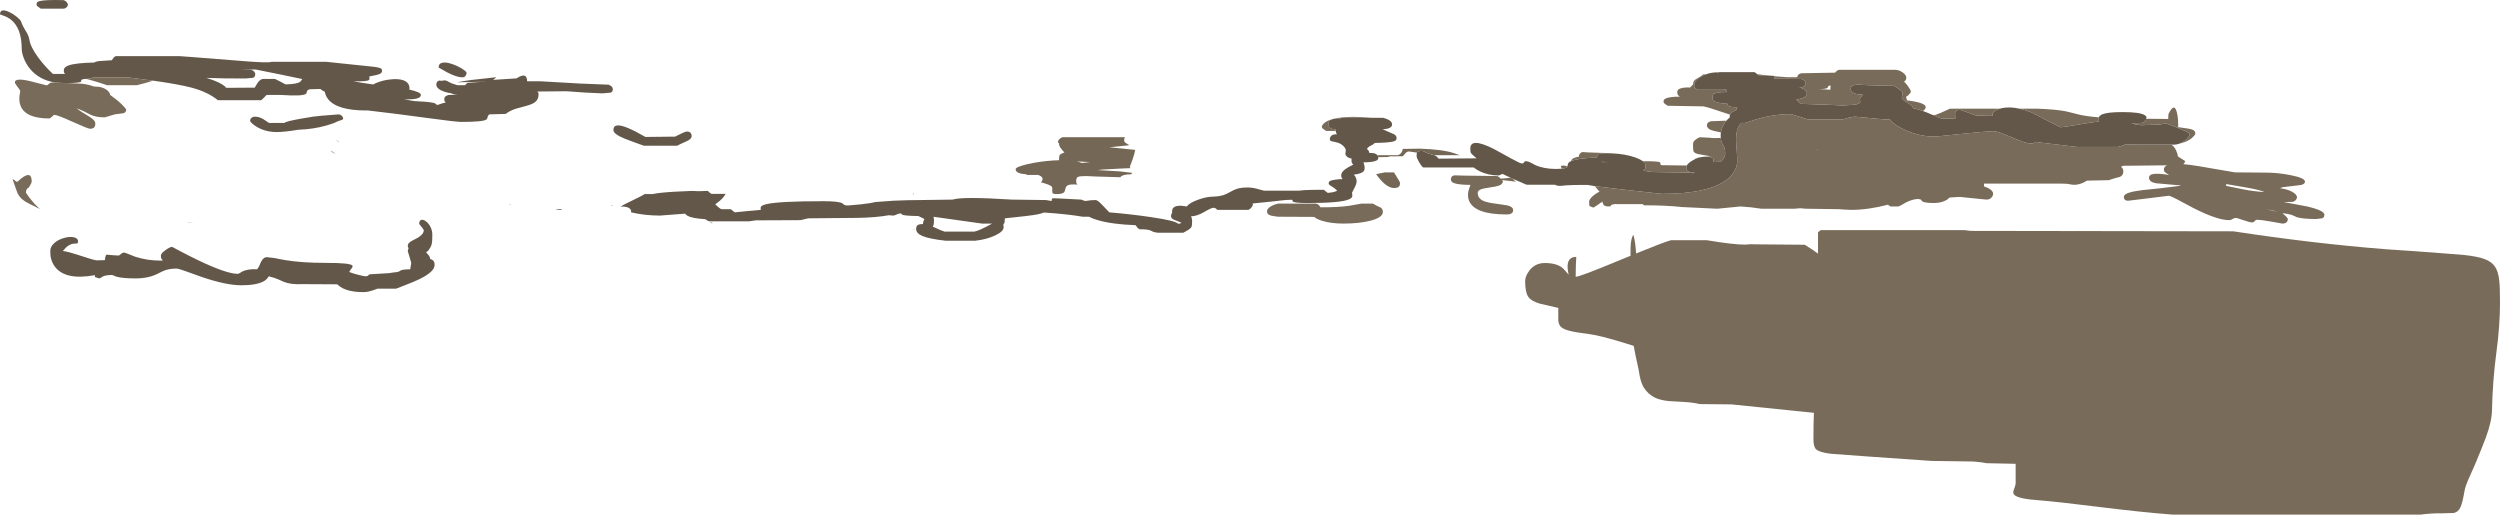 <?xml version="1.0" encoding="UTF-8" standalone="no"?>
<svg xmlns:ffdec="https://www.free-decompiler.com/flash" xmlns:xlink="http://www.w3.org/1999/xlink" ffdec:objectType="shape" height="563.1px" width="2735.55px" xmlns="http://www.w3.org/2000/svg">
  <g transform="matrix(1.0, 0.0, 0.0, 1.0, 55.9, -687.65)">
    <path d="M2662.6 971.05 Q2670.5 973.95 2674.2 979.45 2677.7 984.65 2678.8 994.35 2679.65 1001.55 2679.65 1018.25 2679.65 1043.95 2675.8 1072.55 2671.6 1103.6 2670.9 1136.4 2670.7 1148.8 2664.15 1166.45 2660.45 1176.45 2652.5 1195.45 L2646.05 1210.0 Q2641.75 1219.5 2640.9 1224.5 2638.6 1238.0 2636.3 1242.9 2633.9 1247.9 2629.15 1248.95 L2615.85 1249.35 Q2603.7 1249.2 2592.8 1250.75 L2321.55 1250.75 Q2287.15 1248.15 2240.95 1242.35 2194.15 1236.5 2172.15 1234.8 2149.05 1233.05 2147.25 1227.65 2146.65 1225.9 2148.05 1222.45 2149.65 1218.4 2149.65 1216.7 L2149.65 1195.15 2117.8 1194.5 Q2113.75 1193.5 2103.4 1192.65 L2057.65 1192.0 1985.8 1187.0 1947.1 1184.15 Q1934.9 1182.6 1931.35 1179.3 1928.4 1176.5 1928.4 1168.4 1928.4 1151.25 1928.9 1139.35 L1911.7 1137.6 1838.75 1130.15 1803.9 1129.8 Q1797.0 1128.05 1786.5 1127.45 L1769.85 1126.5 Q1760.8 1125.55 1754.95 1122.75 1747.7 1119.25 1742.95 1112.0 1740.0 1107.45 1738.3 1099.05 1736.8 1089.75 1735.75 1085.75 1734.2 1079.4 1731.7 1066.1 L1721.95 1063.05 Q1694.8 1054.7 1683.25 1053.25 1668.65 1051.45 1662.0 1049.75 1654.8 1048.0 1652.05 1045.3 1649.6 1042.85 1649.2 1038.1 L1649.2 1026.55 1649.3 1024.6 1628.95 1019.9 Q1619.45 1017.1 1616.25 1012.25 1612.95 1007.25 1612.95 995.3 1612.95 989.7 1617.65 983.6 1623.9 975.45 1634.5 975.45 1649.65 975.45 1655.95 982.95 L1660.5 988.1 1660.55 988.15 Q1659.6 984.3 1659.4 980.6 1658.85 968.65 1668.9 968.75 1668.3 976.4 1668.25 990.45 L1668.55 990.45 Q1672.9 990.45 1715.6 972.7 L1728.25 967.5 1728.25 964.65 Q1728.25 957.5 1728.55 954.5 1729.2 947.65 1731.4 944.5 1733.6 952.15 1734.35 965.0 1764.45 952.7 1772.65 950.45 L1811.4 950.45 Q1841.35 955.45 1853.95 955.3 L1860.25 954.85 1864.5 955.0 1918.9 955.45 Q1928.4 961.3 1933.4 965.2 L1933.4 942.0 Q1933.6 941.45 1935.05 940.5 L1936.4 939.5 2094.05 939.5 2100.6 940.3 2387.8 940.75 Q2474.95 954.05 2553.9 960.3 L2605.65 963.9 2640.85 966.7 Q2655.2 968.3 2662.6 971.05 M1886.15 771.15 L1900.0 772.15 1910.6 772.15 1911.2 770.3 Q1912.3 768.4 1915.3 767.8 L1952.15 767.15 Q1953.9 764.55 1956.55 764.05 L2016.55 764.05 Q2021.6 763.7 2026.0 766.85 2030.0 769.75 2030.0 772.5 2030.0 774.45 2029.35 775.3 L2027.5 777.15 Q2028.75 777.65 2031.85 781.95 2035.0 786.35 2035.0 787.8 2035.0 788.55 2033.85 790.05 2032.3 792.15 2029.65 793.75 2030.35 795.1 2030.6 796.95 L2030.7 797.5 Q2051.25 799.95 2051.25 804.8 2051.25 806.0 2050.4 807.15 2049.6 808.35 2048.15 809.1 2042.2 806.9 2037.45 805.95 2036.9 803.15 2031.35 800.15 2025.15 796.75 2025.15 794.2 2025.15 792.6 2025.75 790.8 2026.2 789.35 2026.0 788.7 2025.4 787.05 2016.4 781.55 1997.65 781.35 1986.65 780.8 L1977.65 780.3 Q1972.8 780.3 1970.9 781.55 1969.2 782.7 1969.2 785.3 1969.2 787.75 1972.2 789.3 1975.7 791.1 1982.5 791.25 1979.2 794.55 1979.2 796.55 1979.2 797.5 1979.75 799.35 1979.35 801.0 1974.2 802.15 L1964.25 802.85 1960.6 803.1 1944.55 802.3 1914.2 801.25 1909.65 796.55 Q1916.3 795.7 1919.2 793.5 1921.25 791.9 1921.25 789.8 1921.25 788.15 1918.8 786.0 1915.9 783.4 1911.95 783.75 L1915.15 783.4 Q1916.15 783.4 1917.9 782.15 1920.0 780.65 1920.0 778.9 1920.0 777.8 1919.2 776.65 1917.95 774.85 1915.15 774.05 L1885.75 773.75 Q1885.1 772.95 1885.75 771.95 L1886.15 771.15 M2058.85 813.45 L2061.85 813.4 Q2066.25 812.0 2077.8 806.55 L2132.3 806.55 Q2129.15 807.5 2127.0 809.05 2124.35 810.95 2124.35 812.8 2124.35 813.65 2124.65 814.5 L2106.25 814.05 2097.8 810.95 Q2089.35 807.8 2089.05 807.8 2083.9 807.8 2083.5 811.05 2083.3 812.95 2083.75 817.15 L2069.35 817.5 Q2068.25 817.5 2063.25 815.35 L2058.85 813.45 M2153.75 806.55 L2172.8 806.55 Q2192.0 807.25 2202.75 809.1 2206.2 809.7 2217.45 812.65 2225.8 814.85 2240.75 816.05 L2240.6 817.15 Q2240.6 820.3 2240.9 820.6 2235.8 820.9 2218.45 823.95 2202.05 826.85 2198.55 826.85 2198.1 826.85 2166.85 810.6 2159.9 807.9 2153.75 806.55 M2292.5 817.6 L2315.3 817.8 2316.55 818.0 2316.85 812.5 Q2323.0 799.85 2325.8 809.65 2327.5 815.55 2327.5 824.2 L2327.45 826.8 2330.0 827.15 Q2340.35 828.4 2343.1 829.5 2346.25 830.7 2346.25 833.9 2346.25 834.85 2344.5 836.75 2342.4 839.1 2339.2 840.95 2334.85 843.5 2329.7 844.55 2332.2 843.5 2334.55 841.8 2340.0 837.7 2340.0 833.9 2340.0 832.85 2327.85 827.85 2315.7 822.8 2313.4 822.8 L2307.35 823.9 2287.15 824.65 2280.8 823.8 2276.55 822.5 2287.8 822.15 Q2290.45 821.45 2291.65 819.65 2292.4 818.65 2292.5 817.6 M2319.9 845.9 Q2323.1 847.6 2325.2 852.15 2327.15 856.4 2327.15 858.75 L2331.1 861.3 Q2335.0 863.65 2335.0 863.9 2335.0 865.7 2333.2 867.15 L2333.05 867.3 2340.4 868.05 Q2348.9 869.15 2365.85 872.2 L2389.65 876.25 2424.05 876.55 Q2436.6 876.55 2450.5 879.3 2466.25 882.4 2466.25 886.4 2466.25 889.2 2461.7 890.1 L2441.55 892.5 Q2440.6 893.1 2439.05 893.55 2448.75 895.0 2453.7 898.4 2457.5 900.95 2457.5 903.55 2457.5 904.75 2456.65 905.95 2455.45 907.65 2452.8 908.55 L2443.1 908.75 2468.05 913.45 Q2487.5 917.85 2487.5 922.65 2487.5 925.55 2485.0 926.55 L2478.4 927.3 Q2462.15 927.3 2456.45 924.9 2453.65 923.5 2451.7 922.85 2448.4 921.65 2442.8 921.05 L2441.85 921.25 Q2444.5 923.3 2446.2 925.25 2447.5 926.8 2447.5 927.3 2447.5 929.3 2446.3 930.65 2444.75 932.3 2441.55 932.3 L2429.75 930.2 Q2417.6 928.1 2414.05 928.1 2412.5 928.1 2411.25 929.6 2410.0 931.05 2408.4 931.05 2406.15 931.05 2398.8 928.55 2391.45 926.05 2390.6 926.05 2389.05 926.05 2387.0 927.3 2385.0 928.55 2383.4 928.55 2370.15 928.55 2344.0 915.2 L2326.75 906.0 Q2318.85 901.85 2317.15 901.85 L2295.0 904.6 2272.8 907.3 Q2269.45 907.3 2268.45 905.2 2268.1 904.45 2268.1 902.8 2268.1 898.15 2288.25 895.7 L2307.95 893.65 2329.05 891.05 2330.6 890.6 2303.1 888.15 Q2295.6 886.7 2295.6 882.15 2295.6 879.25 2299.1 878.3 2304.25 876.95 2317.5 879.05 L2313.05 876.1 Q2311.85 874.9 2311.85 873.1 2311.85 870.1 2315.3 868.55 L2267.5 869.05 2265.0 870.0 2266.7 872.1 Q2267.5 873.2 2267.5 875.15 2267.5 879.65 2263.65 881.2 2257.05 882.85 2251.55 884.8 L2227.8 885.3 Q2219.4 890.55 2211.8 889.75 L2205.65 888.75 2199.05 888.55 2115.3 888.55 2115.0 888.55 2115.0 888.9 2115.05 891.55 Q2125.0 895.1 2125.0 899.65 2125.0 901.65 2123.45 903.55 2121.4 906.05 2117.8 906.05 L2103.1 904.6 2088.4 903.1 2077.7 903.75 2077.4 903.8 2074.6 906.15 Q2068.85 909.8 2060.15 909.8 2049.35 909.8 2047.0 907.55 L2046.1 906.1 2043.2 905.35 Q2036.6 905.6 2029.8 909.1 2023.2 913.1 2021.4 913.55 L2012.65 913.55 2009.9 911.65 Q1988.2 917.3 1969.5 917.3 L1961.95 916.95 1956.7 916.55 1920.15 916.05 1914.0 915.5 1907.65 916.05 1871.4 916.05 1860.0 914.5 1848.55 913.55 1835.9 914.8 1823.25 916.05 1784.65 914.2 Q1766.9 912.3 1743.9 912.3 1742.35 912.3 1741.85 911.15 L1741.8 911.05 1712.65 911.05 1712.15 910.85 Q1708.6 911.25 1707.45 911.8 1706.85 912.05 1706.65 913.0 1706.5 913.55 1703.9 913.55 1699.45 913.55 1698.3 911.05 1698.05 910.5 1698.0 909.05 L1697.95 908.1 1697.95 907.8 1697.4 908.2 1696.25 909.05 Q1690.15 913.55 1687.65 914.8 L1683.25 913.1 1682.95 909.05 1682.95 908.4 Q1682.95 906.05 1686.2 902.9 1688.25 900.9 1691.1 899.15 1692.6 898.2 1694.3 897.35 L1690.35 892.75 1689.25 891.35 1722.45 895.35 1762.65 899.8 Q1814.9 899.8 1834.75 883.3 1845.0 874.8 1845.0 863.4 1845.0 859.65 1844.4 851.7 1843.75 843.75 1843.75 840.0 1843.75 827.75 1849.55 822.15 L1853.9 822.15 Q1865.1 818.15 1873.65 816.1 1888.9 812.5 1903.75 812.5 L1912.65 815.3 1922.65 818.4 1960.15 818.4 1966.8 816.5 Q1971.8 815.3 1973.9 815.3 L1990.45 816.85 2007.0 818.4 2011.95 818.2 Q2013.05 819.85 2015.1 821.65 2019.5 825.55 2026.85 829.05 2043.95 837.15 2061.55 837.15 L2090.2 834.2 Q2118.45 831.25 2126.25 831.25 2129.85 831.25 2145.4 837.95 2160.9 844.65 2165.9 844.65 2170.0 844.65 2171.5 842.9 L2177.15 843.7 2216.55 848.4 2261.55 848.4 Q2265.05 847.7 2270.35 845.5 L2284.05 845.9 2319.9 845.9 M1599.65 883.35 Q1600.85 885.0 1603.0 886.45 L1587.8 884.7 Q1588.55 885.65 1588.55 886.05 1588.55 889.05 1584.6 890.65 L1584.25 890.75 Q1581.55 891.75 1574.8 892.7 1567.8 893.7 1565.35 894.5 1561.05 895.95 1561.05 898.75 1561.05 904.55 1567.1 907.4 1571.3 909.35 1580.45 910.45 L1593.75 912.45 Q1596.35 913.1 1597.85 914.2 1599.8 915.55 1599.8 917.65 1599.8 922.3 1592.65 922.3 1557.45 922.3 1551.5 907.15 1549.6 902.25 1550.95 896.25 1551.2 895.15 1552.95 890.3 L1553.25 890.0 Q1540.15 889.85 1535.2 888.05 1531.7 886.75 1531.7 884.05 1531.7 881.15 1533.65 880.15 1534.55 879.7 1535.85 879.5 L1546.05 879.8 1582.65 880.3 Q1584.9 881.7 1586.45 883.15 L1597.0 882.15 1599.65 883.35 M1405.65 830.9 L1395.15 830.9 1391.55 828.45 Q1390.45 827.5 1390.45 826.55 1390.45 825.1 1392.05 823.35 1394.35 820.75 1399.2 818.95 1413.55 813.65 1445.15 816.55 L1411.4 816.55 1411.4 817.15 Q1401.65 816.95 1398.85 819.8 1397.95 820.7 1397.95 823.1 1397.95 825.45 1398.5 826.45 1400.15 829.25 1405.75 829.05 L1405.65 830.9 M1663.15 863.95 Q1663.75 861.85 1666.2 860.6 1668.45 859.45 1671.7 859.15 1671.8 856.7 1673.3 855.3 1674.6 854.05 1676.4 854.05 L1682.35 854.45 1707.65 855.3 1707.9 855.45 Q1704.45 855.3 1700.75 855.3 1694.35 855.3 1692.7 856.65 1692.2 857.05 1691.4 860.0 1670.2 860.8 1663.15 863.95 M1741.75 864.05 L1743.9 864.05 Q1759.3 864.05 1760.7 865.4 1760.95 865.65 1760.85 866.8 1760.8 867.8 1762.15 868.4 L1789.85 868.75 Q1789.35 869.7 1789.35 870.6 L1789.3 871.8 Q1789.35 873.0 1790.0 873.95 1791.95 876.8 1798.75 876.25 L1796.85 877.15 1794.05 876.85 1792.65 876.55 1752.5 875.9 1744.1 874.75 1741.9 874.55 1743.05 873.7 Q1744.8 872.15 1744.8 868.9 1744.8 866.35 1741.75 864.05 M1797.75 862.35 Q1799.75 860.25 1806.4 859.4 1802.1 860.05 1797.75 862.35 M1809.15 859.1 L1816.25 858.75 1802.35 856.25 Q1796.85 855.1 1796.85 851.55 L1796.65 846.9 Q1796.55 844.75 1796.9 843.55 1797.8 840.7 1803.9 837.8 L1813.9 838.3 1818.75 838.75 1827.0 838.65 Q1827.45 843.4 1829.35 846.0 1831.85 849.4 1831.85 855.75 1831.85 857.25 1831.15 859.05 1829.9 862.4 1826.85 864.65 L1818.75 865.0 Q1819.5 863.1 1818.9 861.75 1817.65 859.05 1810.15 859.05 L1809.15 859.1 M1827.1 832.55 L1818.95 830.75 Q1811.85 828.95 1811.85 824.65 L1812.2 822.9 Q1813.2 821.0 1816.4 820.3 L1833.2 819.7 1831.9 821.35 Q1827.95 826.95 1827.1 832.55 M1837.15 813.1 L1829.1 810.45 Q1814.8 805.5 1808.1 804.05 L1768.9 803.4 1765.5 801.0 Q1764.35 800.05 1764.35 799.05 1764.35 796.9 1766.0 795.85 1769.85 793.4 1782.15 793.4 L1780.4 791.9 Q1779.35 790.7 1779.35 788.75 1779.35 786.65 1780.75 785.55 1783.9 783.0 1793.4 783.4 L1796.55 780.25 Q1796.85 779.85 1796.85 778.75 1796.85 775.85 1800.7 773.75 1806.1 770.9 1807.65 769.05 L1810.5 769.05 Q1808.2 769.9 1806.05 771.1 1797.95 775.5 1797.95 780.6 1797.95 782.75 1798.3 783.4 1799.2 785.1 1802.65 785.9 L1828.9 785.9 1832.95 785.6 1833.0 786.65 Q1833.05 787.85 1833.25 788.4 1822.8 788.2 1819.5 790.55 1817.95 791.65 1817.95 794.2 1817.95 796.8 1819.6 798.0 1823.15 800.65 1834.5 801.25 L1834.35 801.85 Q1834.35 802.6 1835.0 803.2 1837.05 805.1 1845.0 805.0 L1845.0 805.3 Q1844.2 806.25 1844.2 807.8 1839.1 810.1 1837.75 811.85 1837.35 812.35 1837.15 813.1 M1867.3 769.05 L1869.05 769.05 1875.95 770.05 Q1872.65 769.95 1868.25 770.0 L1867.3 769.05 M1944.0 783.5 Q1942.65 785.2 1934.3 785.15 L1942.65 785.55 1946.85 785.9 1947.15 781.55 1947.15 781.25 Q1945.15 781.25 1944.65 782.0 L1944.0 783.5 M1933.45 851.55 L1930.9 851.25 1933.4 851.7 1933.45 851.55 M1696.05 865.0 Q1696.05 864.75 1697.15 864.75 L1704.8 865.0 1696.05 865.0 M1330.45 919.05 Q1330.45 916.3 1333.9 913.95 1337.25 911.65 1342.65 910.45 L1383.9 910.45 Q1387.05 911.15 1387.9 912.95 1388.65 914.5 1389.5 914.5 1408.75 914.5 1420.15 912.85 L1433.9 910.45 1446.4 910.45 Q1450.1 912.75 1454.6 914.65 1457.3 916.15 1457.3 919.5 1457.3 925.7 1443.25 929.25 1431.1 932.3 1413.9 932.3 1400.85 932.3 1391.25 929.4 1384.1 927.25 1382.3 925.0 L1342.65 924.8 Q1335.8 924.05 1333.4 923.05 1330.45 921.8 1330.45 919.05 M2430.75 917.95 L2424.05 916.55 Q2431.3 918.65 2436.55 919.35 L2430.75 917.95 M2421.85 897.8 Q2417.05 895.45 2402.1 892.85 L2380.0 889.05 2380.0 891.05 2398.75 894.85 Q2410.45 897.15 2421.85 897.8 M111.75 775.9 Q102.7 778.8 93.75 780.9 L61.25 780.9 Q53.0 777.9 38.75 774.0 44.4 773.65 46.75 771.95 L47.5 772.3 83.75 772.3 111.75 775.9 M17.45 778.55 L29.35 779.05 Q37.9 779.05 46.85 782.3 L52.4 782.65 Q57.5 783.55 60.8 785.95 64.25 788.4 64.6 791.6 L65.95 792.5 Q72.6 797.15 77.75 802.25 82.15 806.65 82.15 807.8 82.15 810.8 78.85 811.6 L69.65 812.8 64.0 814.5 58.75 816.05 Q49.4 816.05 43.65 813.4 36.1 809.2 27.95 806.05 31.1 809.0 41.4 815.05 48.4 819.1 48.4 822.8 48.4 825.3 47.55 826.55 46.2 828.55 42.5 828.55 40.5 828.55 23.5 820.9 6.5 813.25 3.25 813.25 L1.0 815.3 Q-1.1 817.3 -1.85 817.3 -28.05 817.3 -33.45 803.25 -35.15 798.8 -34.65 793.05 L-33.75 787.3 Q-33.75 786.5 -36.7 782.65 -39.65 778.85 -39.65 777.8 -39.65 772.65 -23.7 776.25 L-4.8 781.05 Q-3.9 781.05 -2.4 779.45 -0.95 777.8 2.5 777.8 L4.55 777.9 14.35 778.55 17.45 778.55 M944.2 899.7 L944.25 900.6 942.75 899.55 944.2 899.7 M-36.85 886.55 Q-32.65 882.45 -28.8 880.35 -21.6 876.45 -21.25 885.3 L-21.25 886.25 Q-21.25 888.1 -23.8 891.85 L-24.55 893.0 Q-27.5 894.05 -27.5 898.55 -27.5 898.4 -24.25 903.2 -19.85 909.2 -14.7 914.05 L-12.1 916.4 Q-25.5 909.95 -28.25 908.2 -35.45 903.6 -37.65 896.55 -39.05 892.1 -42.15 883.8 -40.75 883.9 -39.65 885.15 -38.4 886.55 -36.85 886.55" fill="#796b59" fill-rule="evenodd" stroke="none"/>
    <path d="M2048.15 809.1 L2052.4 810.7 2058.85 813.45 2063.25 815.35 Q2068.25 817.5 2069.35 817.5 L2083.75 817.15 Q2083.3 812.95 2083.5 811.05 2083.9 807.8 2089.05 807.8 2089.35 807.8 2097.8 810.95 L2106.25 814.05 2124.65 814.5 Q2124.35 813.65 2124.35 812.8 2124.35 810.95 2127.0 809.05 2129.15 807.5 2132.3 806.55 L2134.95 805.9 Q2143.25 804.25 2153.75 806.55 2159.9 807.9 2166.85 810.6 2198.1 826.85 2198.55 826.85 2202.05 826.85 2218.45 823.95 2235.8 820.9 2240.9 820.6 2240.6 820.3 2240.6 817.15 L2240.75 816.05 Q2241.45 813.8 2245.05 812.5 2251.15 810.3 2266.55 810.3 2285.65 810.3 2290.95 813.65 2293.65 815.35 2292.5 817.3 L2292.5 817.6 Q2292.4 818.65 2291.65 819.65 2290.45 821.45 2287.8 822.15 L2276.55 822.5 2280.8 823.8 2287.15 824.65 2307.35 823.9 2313.4 822.8 Q2315.7 822.8 2327.85 827.85 2340.0 832.85 2340.0 833.9 2340.0 837.7 2334.55 841.8 2332.2 843.5 2329.7 844.55 2325.3 846.25 2320.3 845.9 L2319.9 845.9 2284.05 845.9 2270.35 845.5 Q2265.05 847.7 2261.55 848.4 L2216.55 848.4 2177.15 843.7 2171.5 842.9 Q2170.0 844.65 2165.9 844.65 2160.9 844.65 2145.4 837.95 2129.85 831.25 2126.25 831.25 2118.45 831.25 2090.2 834.2 L2061.55 837.15 Q2043.95 837.15 2026.85 829.05 2019.5 825.55 2015.1 821.65 2013.05 819.85 2011.95 818.2 L2007.0 818.4 1990.45 816.85 1973.9 815.3 Q1971.8 815.3 1966.8 816.5 L1960.15 818.4 1922.65 818.4 1912.65 815.3 1903.75 812.5 Q1888.9 812.5 1873.65 816.1 1865.1 818.15 1853.9 822.15 L1849.55 822.15 Q1843.75 827.75 1843.75 840.0 1843.75 843.75 1844.4 851.7 1845.0 859.65 1845.0 863.4 1845.0 874.8 1834.75 883.3 1814.9 899.8 1762.65 899.8 L1722.45 895.35 1689.25 891.35 1681.25 890.0 Q1665.65 889.9 1657.95 890.45 L1651.4 891.05 Q1647.65 891.05 1645.55 889.8 L1615.15 889.8 Q1613.15 889.55 1611.8 888.6 L1599.65 883.35 1597.0 882.15 1589.65 878.65 1588.0 877.9 Q1584.8 879.65 1583.9 879.65 1572.3 879.65 1562.6 874.7 1558.75 872.7 1556.65 870.9 L1501.4 870.9 Q1499.1 869.15 1496.55 864.55 1494.2 860.25 1494.2 858.55 L1494.25 856.0 1494.45 854.65 1494.5 854.35 1495.9 853.6 Q1497.05 852.8 1498.9 852.8 1501.85 852.8 1502.95 853.75 1504.85 855.4 1512.3 857.15 L1513.55 857.5 Q1515.55 858.2 1516.85 859.6 L1518.25 861.25 1559.8 860.9 Q1554.4 856.45 1553.45 854.75 1552.95 853.85 1552.95 850.15 1552.95 837.7 1578.6 850.6 L1597.7 861.1 Q1607.5 866.55 1609.5 866.55 1611.1 866.55 1611.7 865.3 1612.35 864.05 1613.9 864.05 1615.8 864.05 1618.5 865.35 L1624.15 868.3 Q1633.35 872.5 1646.7 872.5 L1652.65 872.3 Q1656.9 871.9 1658.3 870.85 L1659.2 869.65 1659.35 869.05 1659.75 867.0 Q1660.25 865.3 1663.15 863.95 1670.2 860.8 1691.4 860.0 1692.2 857.05 1692.7 856.65 1694.35 855.3 1700.75 855.3 1704.45 855.3 1707.9 855.45 1723.1 856.15 1733.6 860.0 1738.95 861.95 1741.75 864.05 1744.8 866.35 1744.8 868.9 1744.8 872.15 1743.05 873.7 L1741.9 874.55 1744.1 874.75 1752.5 875.9 1792.65 876.55 1794.05 876.85 1796.85 877.15 1798.75 876.25 Q1791.95 876.8 1790.0 873.95 1789.35 873.0 1789.3 871.8 L1789.35 870.6 Q1789.35 869.7 1789.85 868.75 1791.2 866.05 1796.3 863.1 L1797.75 862.35 Q1802.1 860.05 1806.4 859.4 L1809.15 859.1 1810.15 859.05 Q1817.65 859.05 1818.9 861.75 1819.5 863.1 1818.75 865.0 L1826.85 864.65 Q1829.9 862.4 1831.15 859.05 1831.85 857.25 1831.85 855.75 1831.85 849.4 1829.35 846.0 1827.45 843.4 1827.0 838.65 1826.85 837.2 1826.85 835.6 1826.85 834.05 1827.1 832.55 1827.95 826.95 1831.9 821.35 L1833.2 819.7 Q1834.8 817.75 1836.7 816.3 1836.7 814.3 1837.15 813.1 1837.35 812.35 1837.75 811.85 1839.1 810.1 1844.2 807.8 1844.2 806.25 1845.0 805.3 L1845.0 805.0 Q1837.05 805.1 1835.0 803.2 1834.35 802.6 1834.35 801.85 L1834.5 801.25 Q1823.15 800.65 1819.6 798.0 1817.95 796.8 1817.95 794.2 1817.95 791.65 1819.5 790.55 1822.8 788.2 1833.25 788.4 1833.05 787.85 1833.0 786.65 L1832.95 785.6 1828.9 785.9 1802.65 785.9 Q1799.2 785.1 1798.3 783.4 1797.95 782.75 1797.95 780.6 1797.95 775.5 1806.05 771.1 1808.2 769.9 1810.5 769.05 1817.25 766.5 1825.15 766.85 L1825.15 766.55 1863.9 766.55 1866.65 768.5 1867.3 769.05 1868.25 770.0 Q1872.65 769.95 1875.95 770.05 L1886.0 770.75 1886.15 771.15 1885.75 771.95 Q1885.1 772.95 1885.75 773.75 L1915.15 774.05 Q1917.95 774.85 1919.2 776.65 1920.0 777.8 1920.0 778.9 1920.0 780.65 1917.9 782.15 1916.15 783.4 1915.15 783.4 L1911.95 783.75 Q1915.9 783.4 1918.8 786.0 1921.25 788.15 1921.25 789.8 1921.25 791.9 1919.2 793.5 1916.3 795.7 1909.65 796.55 L1914.2 801.25 1944.55 802.3 1960.6 803.1 1964.25 802.85 1974.2 802.15 Q1979.35 801.0 1979.75 799.35 1979.2 797.5 1979.2 796.55 1979.2 794.55 1982.5 791.25 1975.7 791.1 1972.2 789.3 1969.2 787.75 1969.2 785.3 1969.2 782.7 1970.9 781.55 1972.8 780.3 1977.65 780.3 L1986.65 780.8 Q1997.65 781.35 2016.4 781.55 2025.4 787.05 2026.0 788.7 2026.2 789.35 2025.75 790.8 2025.15 792.6 2025.15 794.2 2025.15 796.75 2031.35 800.15 2036.9 803.15 2037.45 805.95 2042.2 806.9 2048.15 809.1 M1698.0 909.05 L1696.25 909.05 1697.4 908.2 1697.95 907.8 1697.95 908.1 1698.0 909.05 M1452.25 859.6 L1452.3 860.15 Q1452.3 862.45 1449.8 863.55 1446.1 865.2 1436.05 865.3 L1436.8 867.85 Q1437.3 869.5 1437.3 871.4 1437.3 873.95 1436.1 875.15 1433.6 877.8 1425.45 878.75 1428.55 881.85 1428.55 886.25 1428.55 888.9 1426.05 893.5 1423.55 898.1 1423.55 898.4 1423.55 899.45 1423.9 901.9 1423.7 904.15 1420.5 905.65 1411.5 909.8 1375.15 909.8 1360.25 909.8 1358.55 908.05 1358.25 907.7 1358.4 906.8 1358.5 906.25 1357.3 906.25 1350.5 906.25 1336.3 908.1 L1314.8 910.3 Q1315.4 911.8 1314.0 913.9 1312.6 916.05 1310.15 917.3 L1276.4 917.3 Q1275.6 917.05 1274.5 915.85 1273.65 915.0 1271.85 915.0 1269.65 915.0 1261.6 919.7 1253.65 924.3 1247.3 924.35 1248.55 926.2 1248.55 930.45 1248.55 934.95 1247.5 936.5 1245.9 938.7 1238.9 942.3 L1211.4 942.3 Q1206.9 942.05 1203.6 940.15 1200.7 938.45 1191.4 938.55 1189.5 938.35 1186.7 934.05 1161.1 933.15 1145.35 928.55 1139.4 926.8 1135.65 924.8 L1128.9 924.8 Q1112.05 921.9 1086.35 920.2 1083.75 921.3 1079.7 922.15 1072.1 923.7 1043.75 926.55 1043.35 927.8 1043.4 930.8 1043.1 932.15 1041.95 933.15 1042.3 934.5 1042.3 936.4 1042.3 940.95 1032.75 945.4 1023.3 949.75 1011.25 951.05 L978.75 951.05 Q960.85 949.05 953.35 945.85 946.55 942.95 946.55 938.25 946.55 935.25 948.1 934.05 949.75 932.85 954.05 932.8 L954.05 932.7 Q954.05 930.15 955.6 927.3 L949.05 924.05 Q934.15 923.85 931.15 922.55 930.8 921.25 929.05 921.25 927.45 921.25 925.15 922.4 922.8 923.55 921.25 923.55 L916.8 923.15 Q902.7 925.7 882.5 926.05 L828.4 926.55 824.2 927.55 820.0 928.55 771.25 928.75 763.75 929.8 720.0 929.8 Q717.45 928.95 715.9 927.5 701.65 926.65 696.4 923.75 694.65 922.8 693.8 921.45 L679.15 922.55 666.25 923.55 Q649.75 923.55 634.6 920.0 L634.65 919.05 Q634.8 917.55 633.45 916.15 630.75 913.35 623.4 913.75 L623.4 913.55 Q624.95 912.3 642.25 903.95 647.05 901.65 650.15 899.65 L650.3 900.0 658.4 900.0 Q664.35 898.5 682.7 897.4 L701.25 896.55 708.45 896.85 718.65 896.55 720.05 897.95 722.5 899.8 738.05 899.8 Q735.5 904.7 729.55 909.1 L726.75 911.2 728.15 912.5 Q731.85 916.2 733.75 916.55 L743.75 916.55 Q744.55 917.05 746.35 918.65 L748.1 920.0 758.6 918.95 776.55 917.3 Q776.25 914.75 776.55 914.1 777.55 912.25 782.7 911.05 796.3 907.8 845.0 907.8 862.1 907.8 865.85 910.15 L867.8 911.75 Q868.95 912.5 871.85 912.5 L886.0 911.25 Q898.0 909.9 901.55 908.75 L921.95 907.25 Q938.9 906.55 951.25 906.55 L986.55 906.05 Q996.55 902.6 1051.25 906.05 L1088.75 906.55 1094.75 907.6 1094.9 906.85 Q1095.05 904.95 1095.45 904.8 1096.55 904.45 1101.85 904.75 L1127.3 906.05 Q1130.85 907.8 1132.5 907.5 1137.5 906.55 1143.1 906.55 1145.15 906.55 1150.35 912.1 L1157.95 920.0 Q1182.55 922.1 1203.4 925.2 1230.45 929.15 1233.25 932.5 1236.4 932.3 1236.7 931.25 L1228.3 927.9 Q1225.45 926.45 1225.45 924.05 1225.45 921.95 1226.6 920.75 L1226.7 920.0 1226.6 918.35 Q1226.7 916.6 1227.75 915.3 1231.1 911.35 1242.65 913.55 1245.8 909.5 1255.15 906.15 1264.05 902.9 1271.4 902.8 1278.2 902.65 1283.05 901.05 1285.95 900.1 1290.3 897.6 1294.6 895.2 1297.5 894.3 1302.25 892.8 1308.9 892.8 1314.7 892.8 1320.15 894.4 L1327.0 896.25 1366.05 896.25 1371.4 895.7 Q1378.3 895.3 1392.65 895.3 L1395.2 897.4 Q1396.75 898.75 1397.0 898.75 L1402.25 898.05 Q1404.95 897.4 1406.05 896.85 L1407.3 896.25 Q1404.3 893.25 1400.4 891.05 1397.95 889.65 1397.95 888.4 1397.95 886.4 1399.5 885.65 1402.65 884.05 1413.25 883.55 L1412.1 882.15 Q1411.7 881.25 1411.7 879.2 1411.7 876.2 1415.75 873.05 1418.75 870.75 1424.8 867.8 L1423.3 865.7 Q1422.95 864.85 1422.95 862.65 L1422.95 860.9 1421.4 860.9 Q1416.15 859.0 1416.25 855.55 L1416.65 852.75 Q1416.8 851.1 1416.05 850.0 1412.7 844.55 1405.35 843.1 L1401.0 842.2 Q1399.2 841.55 1399.2 840.0 1399.2 838.2 1400.3 836.8 1402.25 834.25 1407.0 834.65 1405.8 832.9 1405.65 830.9 L1405.75 829.05 Q1400.15 829.25 1398.5 826.45 1397.95 825.45 1397.95 823.1 1397.95 820.7 1398.85 819.8 1401.65 816.95 1411.4 817.15 L1411.4 816.55 1445.15 816.55 1457.65 816.55 Q1463.55 818.25 1465.75 820.35 1467.3 821.8 1467.3 823.9 1467.3 828.65 1457.0 829.05 1463.2 831.95 1469.3 834.45 1472.3 836.0 1472.3 838.9 1472.3 841.35 1469.3 842.3 1464.35 843.85 1448.25 844.05 1447.15 845.75 1444.25 846.95 1441.4 848.2 1439.8 850.6 L1441.4 852.15 Q1442.2 853.2 1442.3 854.9 L1447.65 855.3 Q1450.1 856.0 1451.3 857.5 L1451.55 857.85 Q1452.1 858.7 1452.25 859.6 M1696.05 865.0 L1704.8 865.0 1697.15 864.75 Q1696.05 864.75 1696.05 865.0 M2220.25 939.9 L2219.65 940.0 2218.25 939.9 2220.25 939.9 M17.4 690.4 Q18.4 691.7 18.4 692.65 18.4 694.45 16.6 695.9 15.05 697.15 13.75 697.15 L-11.25 697.15 -14.75 694.6 Q-15.9 693.75 -15.9 692.8 L-15.65 690.65 Q-15.05 689.5 -12.7 688.9 -6.9 687.25 13.75 687.8 16.05 688.6 17.4 690.4 M4.55 777.9 Q-13.1 775.25 -23.3 762.7 -27.85 757.05 -30.3 750.15 -32.15 744.85 -32.15 741.05 -32.15 718.5 -44.0 709.1 -47.55 706.35 -52.2 704.75 L-55.9 703.4 Q-55.9 696.0 -45.4 701.0 -41.3 702.95 -37.6 706.0 -33.85 709.0 -32.8 711.25 -31.25 716.0 -27.5 721.9 -24.4 726.8 -23.75 731.05 -22.45 739.25 -13.95 750.75 -7.2 759.9 2.0 768.55 L15.45 768.55 14.4 767.4 14.35 767.35 Q13.9 766.55 13.9 764.65 13.9 761.2 18.7 759.4 26.35 756.5 47.5 756.05 48.3 755.1 51.6 754.6 L52.2 754.5 66.4 753.55 Q67.85 751.4 68.6 750.6 70.0 749.05 71.25 749.05 L140.0 749.05 154.05 750.05 209.1 754.4 Q237.5 756.75 241.25 755.3 L301.25 755.3 353.8 760.8 Q359.35 761.6 360.9 762.55 362.15 763.3 362.15 765.15 362.15 767.35 359.75 768.5 357.0 769.75 348.4 771.25 348.05 771.8 348.35 773.25 348.6 774.55 347.9 775.1 345.8 777.05 330.9 776.55 338.25 778.2 352.5 780.05 L352.6 780.05 Q354.15 779.05 356.85 778.0 363.4 775.4 371.25 774.55 380.15 773.55 385.6 775.55 392.15 778.0 392.15 784.35 L392.05 785.7 Q404.65 788.45 404.65 791.55 404.65 797.05 386.25 796.25 395.95 798.4 401.85 798.55 416.75 799.15 420.45 800.9 421.55 801.4 421.65 802.0 421.7 802.5 421.85 802.5 423.35 802.5 425.8 801.5 428.8 800.3 431.85 799.8 L430.7 798.65 Q430.3 797.95 430.3 795.9 430.3 794.7 430.6 794.2 431.55 792.55 435.0 791.55 L445.0 791.25 Q440.05 791.05 438.05 789.8 429.95 788.5 425.65 785.9 422.9 784.25 421.95 782.25 421.55 781.35 421.55 780.3 L421.6 779.65 Q421.75 777.65 423.1 776.55 423.7 776.05 424.5 775.8 L427.5 776.05 430.7 775.55 Q432.7 775.85 434.0 776.65 435.95 777.85 438.75 779.0 441.35 780.0 444.65 780.9 L453.15 780.9 Q453.4 780.25 454.4 779.3 455.4 778.4 455.9 778.25 L467.1 777.5 474.15 777.1 472.95 776.85 472.5 777.15 444.3 777.7 Q451.05 776.3 459.95 775.15 L485.2 772.35 487.05 772.15 Q485.5 773.9 483.65 775.05 L509.35 773.4 Q520.65 765.9 520.9 776.55 L535.0 776.55 578.45 779.05 610.0 780.3 Q612.8 781.45 613.9 782.9 614.65 783.95 614.65 785.3 614.65 788.2 612.2 789.05 L603.1 789.8 584.5 788.95 564.05 787.5 531.85 787.8 532.85 788.6 Q533.4 789.15 533.4 791.05 533.4 796.35 529.65 799.35 526.8 801.6 520.35 803.4 L508.65 806.6 Q501.7 808.85 497.5 812.3 L479.65 812.8 Q478.0 813.9 477.65 815.8 477.3 817.75 476.3 818.45 472.7 821.05 448.75 821.05 443.4 821.05 415.05 817.2 L375.6 812.0 346.0 808.45 345.0 808.55 Q312.85 808.55 303.1 796.1 300.35 792.55 299.45 788.05 295.75 786.25 294.65 785.0 L283.75 785.3 Q280.65 785.75 280.15 787.3 L279.2 790.05 Q276.2 793.25 251.55 791.55 L235.9 791.55 Q235.2 792.0 233.2 794.25 L230.0 797.3 182.5 797.3 Q171.45 788.2 153.1 783.4 139.25 779.8 111.75 775.9 L83.75 772.3 47.5 772.3 46.75 771.95 Q44.4 773.65 38.75 774.0 L35.9 774.05 Q33.25 774.6 33.0 775.55 L32.8 777.0 Q31.7 778.4 17.45 778.55 L14.35 778.55 4.55 777.9 M178.2 775.7 Q188.9 779.85 191.55 783.75 L222.8 783.55 225.6 778.9 Q227.85 775.15 231.25 774.05 L245.0 774.05 250.3 776.65 256.55 780.0 Q270.1 779.7 273.05 776.7 L274.85 774.15 Q253.75 769.65 224.05 763.75 L207.8 763.75 218.75 764.05 Q221.4 764.75 222.6 766.55 223.4 767.7 223.4 768.9 223.4 771.9 220.95 772.8 L212.5 773.55 Q184.7 773.55 172.25 772.95 L169.75 772.85 Q174.3 774.15 178.2 775.7 M439.35 757.9 Q445.05 759.9 449.85 762.95 454.65 765.95 454.65 767.5 454.65 768.9 453.75 770.3 452.45 772.3 450.0 772.3 444.0 772.3 433.4 766.85 L424.05 761.55 Q424.05 756.85 428.85 756.15 432.85 755.6 439.35 757.9 M615.3 830.0 Q615.3 821.0 631.2 827.7 639.45 831.15 650.3 837.5 L682.8 837.15 690.95 833.15 Q694.4 831.55 695.6 831.55 699.05 831.55 700.3 833.8 700.9 834.85 700.9 836.4 700.9 839.8 695.75 842.05 686.5 846.15 685.0 847.15 L648.75 847.15 Q634.9 842.25 627.9 839.45 615.3 834.4 615.3 830.0 M612.45 912.5 L614.05 912.5 614.05 912.95 613.9 913.15 612.45 912.5 M502.75 912.15 L501.35 911.7 502.8 911.7 502.75 912.15 M557.15 916.25 L559.7 917.15 551.95 917.15 Q554.0 916.25 557.15 916.25 M336.3 988.4 Q342.55 990.0 344.35 990.0 346.1 990.0 347.15 988.9 348.15 987.8 348.75 987.8 L370.15 986.5 374.65 985.75 Q380.3 985.5 382.05 983.9 383.7 982.4 393.1 982.3 392.95 981.3 393.45 979.15 394.05 976.7 394.05 975.15 L392.2 968.8 390.3 962.5 Q390.3 961.15 391.2 959.25 390.3 958.15 390.3 956.55 390.3 954.25 393.05 952.25 394.3 951.35 399.05 948.95 L400.4 948.25 Q401.25 947.7 402.05 947.3 407.8 943.65 407.8 939.5 407.8 938.9 405.3 935.85 402.8 932.85 402.8 932.5 402.8 928.95 405.05 928.25 407.1 927.65 410.0 929.7 412.95 931.8 414.9 935.5 417.15 939.65 417.15 944.35 417.15 951.45 416.7 953.75 415.8 958.05 413.4 960.65 413.2 961.95 411.85 962.55 410.75 963.05 410.45 963.95 L413.1 966.85 Q414.65 968.95 414.65 970.3 L414.65 970.85 415.0 971.0 Q417.3 971.85 418.2 972.85 419.65 974.4 419.65 977.65 419.65 985.0 403.1 993.05 397.65 995.7 389.15 999.0 380.5 1002.3 377.5 1003.55 L356.95 1003.55 Q348.15 1007.3 341.85 1007.3 322.8 1007.3 314.35 999.85 L313.25 998.8 312.8 998.75 275.0 998.55 Q262.5 999.2 254.8 996.1 L247.85 993.05 Q243.25 991.15 238.1 990.0 236.35 993.4 232.55 995.5 224.6 999.8 208.1 999.8 191.55 999.8 164.8 990.7 L147.3 984.4 Q139.35 981.55 137.3 981.55 130.25 981.55 125.1 983.25 122.5 984.1 117.05 986.95 106.8 992.3 92.5 992.3 78.85 992.3 71.65 990.45 L67.0 988.55 Q59.9 988.55 56.75 990.15 L54.75 991.4 Q53.65 992.1 52.5 992.3 L47.95 990.75 47.95 988.75 Q15.4 994.7 4.05 979.3 0.45 974.45 -0.6 968.0 L-0.9 962.3 Q-0.9 957.35 3.85 953.3 8.0 949.75 14.3 948.0 20.35 946.3 24.75 947.25 29.5 948.2 29.5 951.85 29.5 953.7 28.4 954.05 L25.25 954.25 Q19.15 954.65 13.75 961.25 L12.95 962.3 Q18.5 962.9 33.3 967.8 47.35 972.5 50.15 972.5 L58.9 972.3 Q59.35 968.5 59.7 967.55 60.15 966.35 61.4 966.3 L65.55 966.75 73.75 967.3 Q74.55 967.3 76.3 965.7 78.0 964.05 80.0 964.05 81.1 964.05 91.7 968.45 104.95 972.8 119.35 972.8 L121.6 972.75 122.15 972.5 120.55 970.45 Q120.15 969.5 120.15 967.3 120.15 964.9 125.2 961.3 130.05 957.8 132.5 957.8 L141.15 962.4 Q151.85 968.05 161.2 972.55 192.1 987.3 204.35 987.3 205.3 987.3 209.8 984.45 215.95 981.75 225.3 982.3 226.55 981.15 227.75 978.65 L229.7 974.25 Q232.2 969.05 236.25 969.05 L244.6 970.05 255.7 972.2 Q274.1 975.3 301.25 975.3 327.6 975.3 329.75 978.25 330.45 979.25 328.75 981.4 326.55 984.25 326.25 985.3 329.9 986.75 336.3 988.4 M318.85 815.3 Q319.65 816.45 319.65 817.65 319.65 818.65 313.25 820.55 309.65 822.6 301.2 825.0 286.7 829.1 270.65 829.6 255.2 832.15 246.85 832.15 234.85 832.15 225.3 826.6 222.0 824.65 219.7 822.5 217.8 820.65 217.8 820.0 217.8 817.55 219.65 816.3 221.05 815.3 223.1 815.3 227.75 815.3 232.5 818.2 235.05 819.75 238.4 822.15 L255.3 822.15 Q257.15 820.2 276.45 817.0 L286.85 815.25 295.75 814.3 315.0 812.8 Q317.65 813.5 318.85 815.3 M149.6 930.8 L155.4 931.05 149.7 931.05 149.6 930.8 M56.95 941.25 L56.25 941.35 56.25 941.25 56.95 941.25 M311.1 855.95 L309.95 855.45 Q306.95 854.1 306.05 852.35 L311.1 855.95 M311.5 840.8 L311.45 840.75 Q313.35 841.55 315.85 843.55 313.65 842.55 311.5 840.8 M1173.15 934.7 L1166.7 933.6 1166.7 933.55 1173.15 934.7 M1018.75 932.3 L968.15 925.2 965.5 924.85 Q966.05 926.5 966.05 928.4 966.05 932.75 965.6 934.05 L964.7 935.6 965.05 935.75 Q973.85 939.95 977.5 941.05 L1010.3 941.05 Q1015.8 940.05 1029.7 932.3 L1018.75 932.3 M941.1 939.1 L944.5 938.75 945.7 938.8 941.1 939.1 M720.5 931.35 L723.4 931.25 723.55 932.0 720.5 931.35" fill="#635749" fill-rule="evenodd" stroke="none"/>
    <path d="M1494.45 854.65 L1486.05 853.4 Q1483.9 853.4 1482.3 854.9 L1479.6 858.1 1479.15 858.6 1465.15 858.75 1462.3 859.5 1452.25 859.6 Q1452.1 858.7 1451.55 857.85 L1451.3 857.5 1472.65 857.5 Q1475.3 857.5 1477.3 854.9 1479.05 852.55 1478.9 850.6 L1497.95 850.3 Q1522.95 851.2 1534.9 855.2 L1541.5 857.5 1513.55 857.5 1512.3 857.15 Q1504.85 855.4 1502.95 853.75 1501.85 852.8 1498.9 852.8 1497.05 852.8 1495.9 853.6 L1494.5 854.35 1494.45 854.65 M1652.65 872.3 L1652.65 871.7 Q1652.65 870.4 1651.85 869.1 L1655.45 868.75 1659.2 869.65 1658.3 870.85 Q1656.9 871.9 1652.65 872.3 M1469.45 876.3 L1470.75 878.4 Q1476.05 886.75 1476.05 887.8 1476.05 890.35 1475.1 891.55 1473.65 893.4 1469.5 893.4 1462.75 893.4 1454.65 884.3 1452.3 881.65 1449.9 878.3 L1450.05 878.25 Q1455.7 876.85 1459.8 876.25 L1469.45 876.3 M533.15 923.4 L533.2 923.4 533.25 923.5 533.15 923.4 M1175.3 837.8 L1175.05 837.95 Q1174.2 838.55 1174.2 841.55 1174.2 842.8 1175.45 843.7 L1178.9 846.05 1180.5 846.15 1178.2 846.75 1157.95 848.75 1186.25 851.65 Q1185.45 856.35 1183.6 861.5 L1180.45 870.0 Q1180.45 870.95 1181.05 871.65 L1172.2 872.0 1151.4 873.1 1144.8 873.75 1169.6 875.2 1183.1 876.8 1182.65 877.35 1181.7 878.4 Q1172.1 878.4 1169.85 881.75 L1168.9 881.55 1143.5 880.8 1132.65 880.3 Q1125.55 880.3 1123.6 881.25 1121.7 882.15 1121.7 885.45 1121.7 887.5 1122.1 888.4 L1123.25 889.65 Q1115.45 889.0 1112.45 890.4 1110.45 891.4 1109.9 894.1 1109.3 897.2 1108.35 898.1 1106.7 899.65 1102.55 899.95 L1099.05 900.0 1096.75 899.6 Q1095.45 899.0 1095.45 896.85 L1095.55 893.9 Q1095.55 892.55 1094.75 891.7 1093.0 889.8 1083.25 887.15 1085.2 884.65 1084.85 882.9 1084.35 880.55 1080.0 879.05 L1066.95 879.05 1067.3 878.75 1067.95 878.4 Q1061.4 878.05 1058.35 876.65 1055.45 875.3 1055.45 872.8 1055.45 870.3 1068.45 867.25 1081.4 864.25 1096.5 863.25 L1103.0 862.95 1102.95 862.65 Q1102.95 858.75 1103.4 857.8 1104.1 856.3 1106.2 855.6 1107.25 854.95 1108.8 854.55 1102.95 848.2 1102.95 845.75 L1103.0 844.7 Q1101.7 843.55 1101.7 842.8 1101.7 842.0 1102.7 840.65 1104.05 838.8 1106.4 837.8 L1175.3 837.8 M1123.25 864.45 Q1125.85 865.1 1127.8 866.0 L1136.7 865.0 1123.15 864.3 1122.4 864.25 1123.25 864.45" fill="#756756" fill-rule="evenodd" stroke="none"/>
  </g>
</svg>
